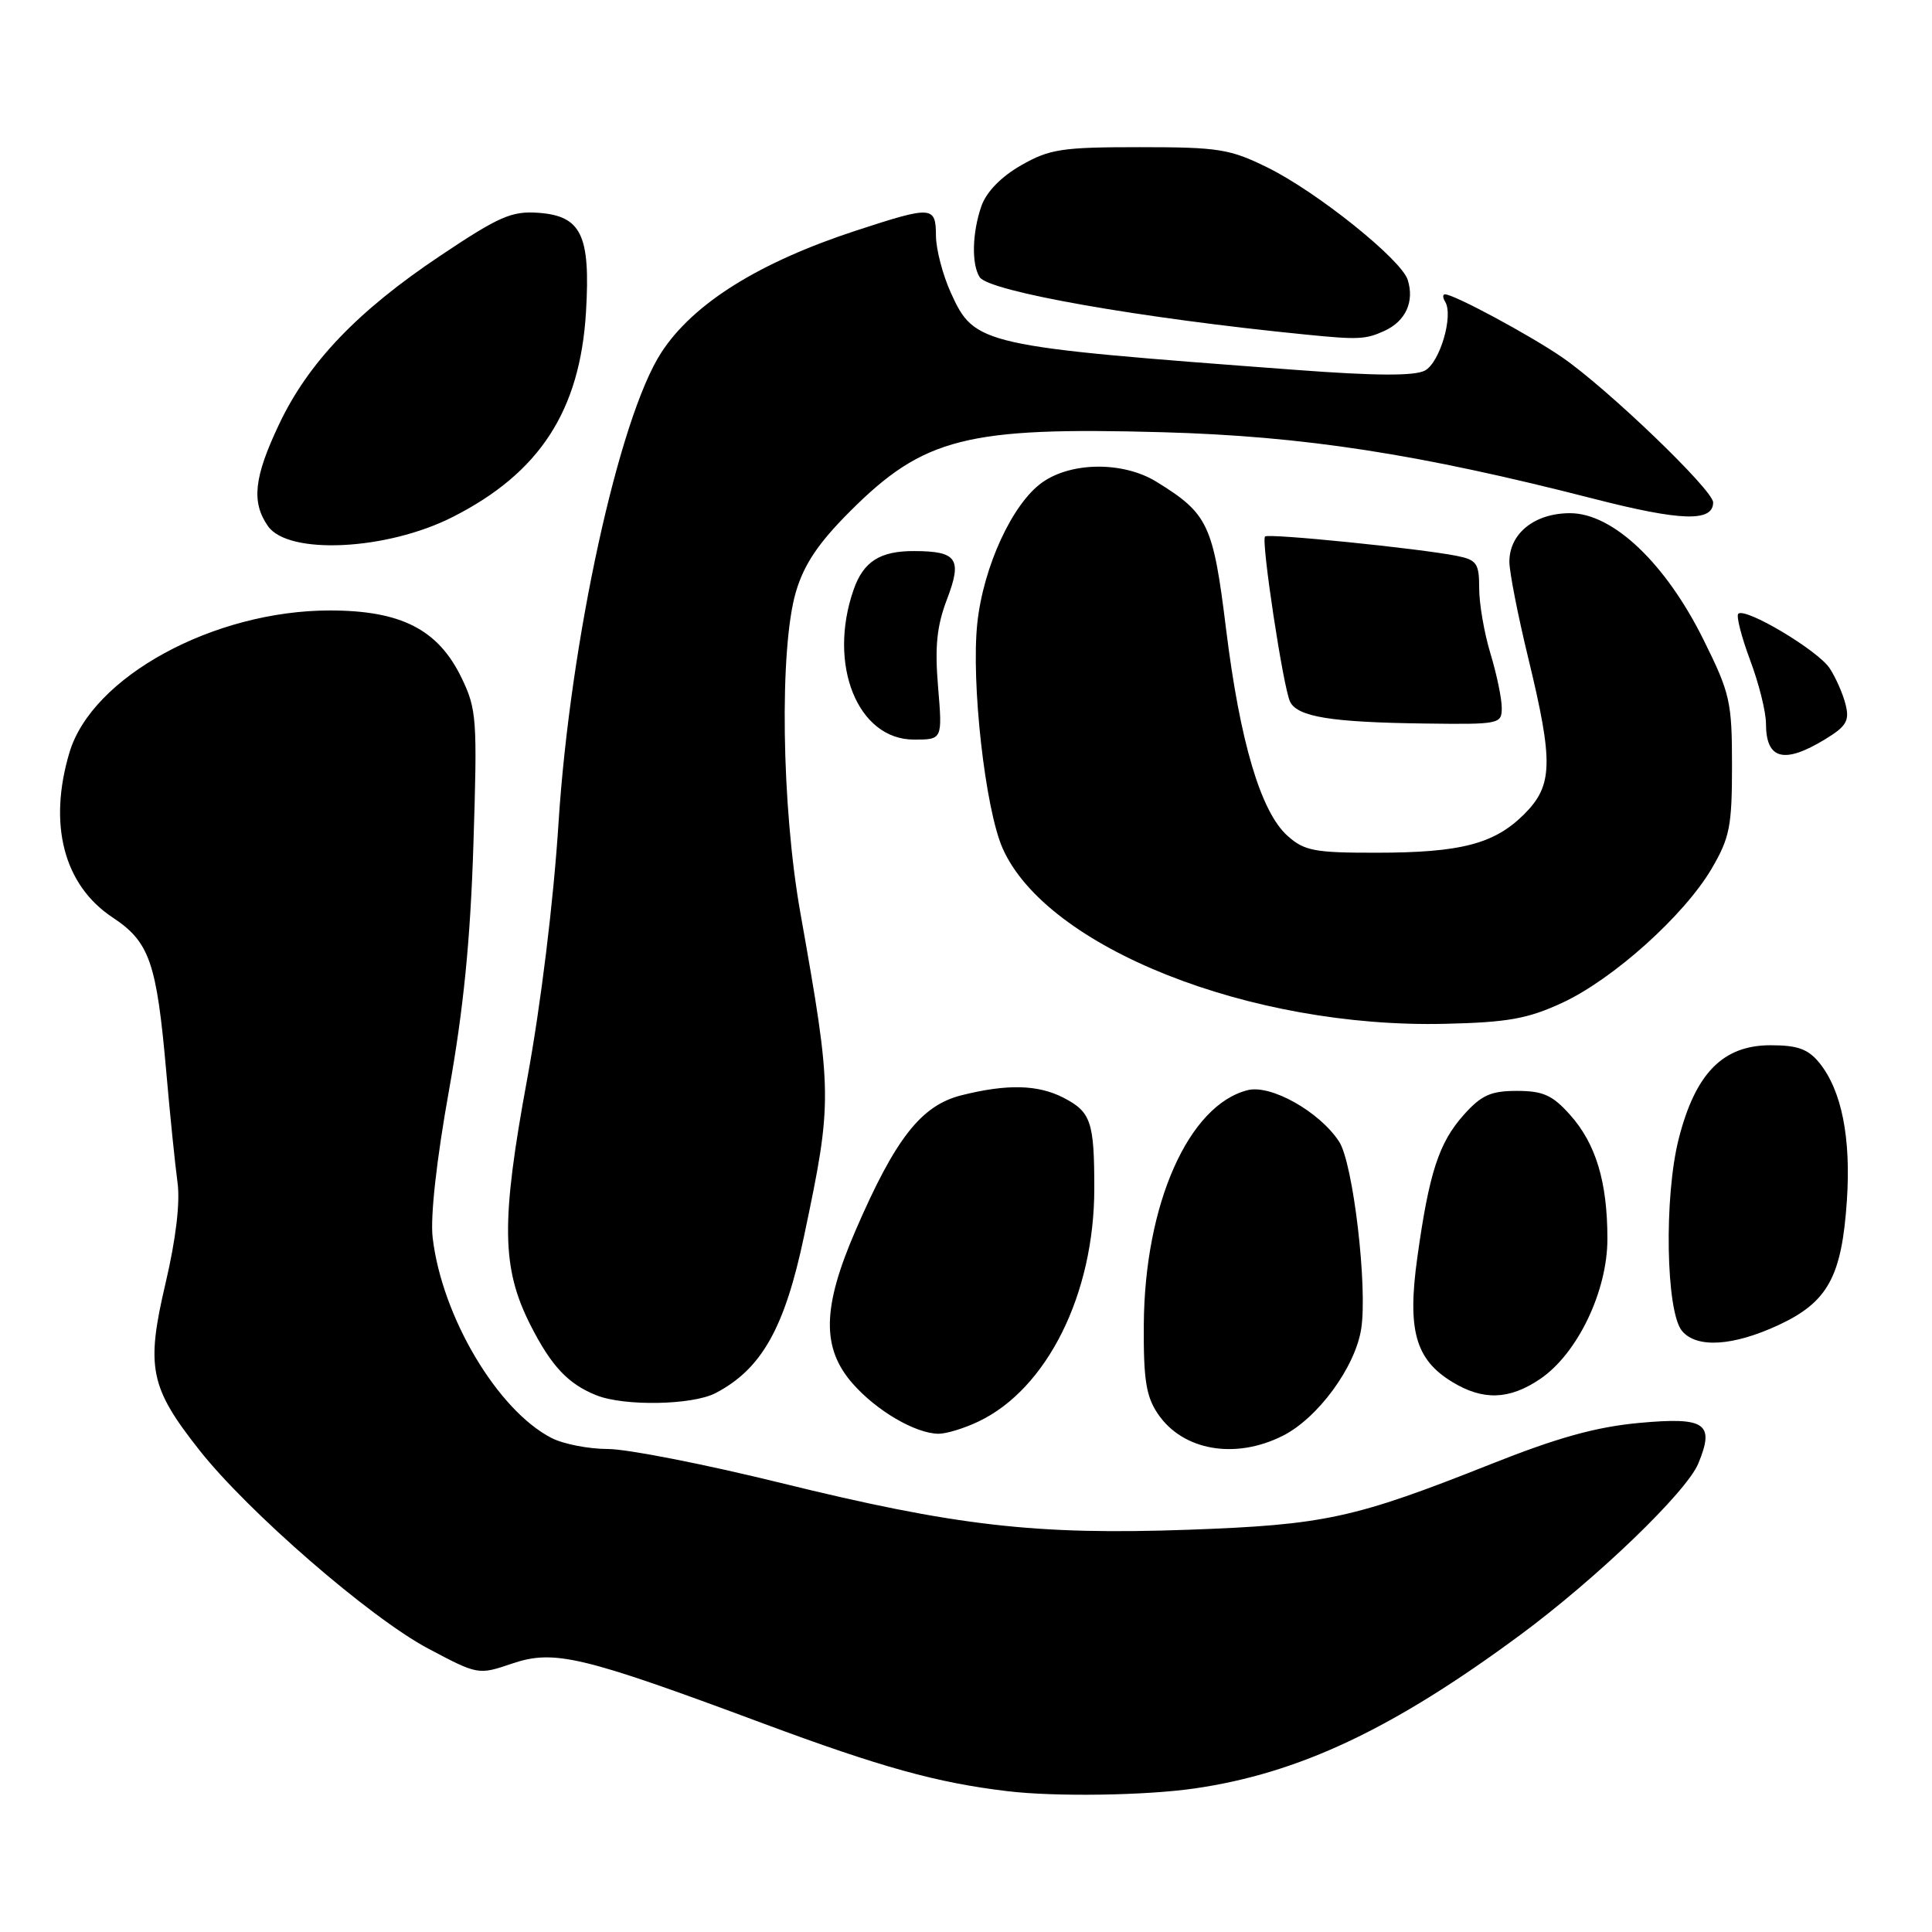 <?xml version="1.0" encoding="UTF-8" standalone="no"?>
<!DOCTYPE svg PUBLIC "-//W3C//DTD SVG 1.1//EN" "http://www.w3.org/Graphics/SVG/1.1/DTD/svg11.dtd" >
<svg xmlns="http://www.w3.org/2000/svg" xmlns:xlink="http://www.w3.org/1999/xlink" version="1.1" viewBox="0 0 256 256">
 <g >
 <path fill="currentColor"
d=" M 158.28 236.98 C 172.12 234.98 184.55 229.12 201.45 216.63 C 211.62 209.11 223.46 197.71 225.03 193.93 C 227.24 188.60 226.00 187.74 217.25 188.54 C 211.49 189.07 206.40 190.48 197.43 194.05 C 179.42 201.20 175.50 202.05 157.45 202.70 C 137.23 203.42 126.62 202.20 103.35 196.47 C 93.36 194.01 83.10 192.00 80.55 192.00 C 77.99 192.00 74.62 191.34 73.06 190.53 C 65.90 186.83 58.56 174.45 57.33 164.00 C 57.00 161.24 57.84 153.70 59.49 144.50 C 61.42 133.70 62.33 124.57 62.73 111.87 C 63.26 95.25 63.17 93.98 61.15 89.80 C 58.05 83.40 53.13 80.89 43.71 80.89 C 28.33 80.89 12.21 89.67 9.21 99.69 C 6.35 109.24 8.45 117.28 14.91 121.56 C 19.82 124.81 20.75 127.49 22.03 142.00 C 22.53 147.78 23.21 154.38 23.52 156.67 C 23.89 159.32 23.31 164.19 21.93 170.06 C 19.32 181.19 19.85 183.83 26.42 192.15 C 32.87 200.33 49.04 214.36 56.73 218.44 C 63.31 221.93 63.39 221.95 67.80 220.45 C 73.42 218.54 77.02 219.39 101.11 228.36 C 116.73 234.17 124.20 236.24 133.50 237.34 C 139.83 238.10 151.78 237.92 158.28 236.98 Z  M 169.97 190.25 C 174.61 187.92 179.55 181.19 180.36 176.12 C 181.24 170.62 179.30 154.11 177.44 151.27 C 174.84 147.30 168.41 143.68 165.33 144.45 C 157.49 146.42 151.67 159.54 151.56 175.50 C 151.51 182.81 151.86 185.04 153.43 187.35 C 156.72 192.21 163.66 193.43 169.97 190.25 Z  M 129.63 188.37 C 138.74 184.05 145.00 171.47 145.00 157.48 C 145.00 148.63 144.56 147.34 140.93 145.46 C 137.54 143.71 133.44 143.61 127.40 145.13 C 122.07 146.47 118.66 150.81 113.38 163.01 C 108.94 173.25 108.84 178.61 112.99 183.34 C 116.16 186.94 121.28 189.94 124.35 189.98 C 125.37 189.99 127.74 189.27 129.63 188.37 Z  M 94.80 184.60 C 100.92 181.41 103.98 175.98 106.55 163.75 C 110.32 145.86 110.31 144.93 106.06 121.00 C 103.54 106.86 103.26 85.86 105.47 78.40 C 106.55 74.76 108.45 71.94 112.63 67.76 C 122.40 57.99 128.08 56.55 154.00 57.27 C 172.77 57.79 188.00 60.14 211.26 66.11 C 222.76 69.06 227.00 69.18 227.00 66.57 C 227.00 64.93 212.93 51.42 206.97 47.33 C 202.63 44.36 192.67 39.00 191.47 39.00 C 191.15 39.00 191.16 39.44 191.49 39.98 C 192.62 41.81 190.79 48.04 188.81 49.10 C 187.44 49.83 182.29 49.81 171.68 49.01 C 129.88 45.89 129.14 45.73 125.99 38.79 C 124.92 36.43 124.03 33.04 124.02 31.25 C 124.00 27.29 123.53 27.26 113.57 30.51 C 100.57 34.75 91.83 40.22 87.61 46.74 C 82.00 55.40 75.56 84.92 74.01 109.00 C 73.34 119.50 71.67 133.10 69.85 143.00 C 66.37 161.87 66.45 168.01 70.28 175.56 C 73.04 181.01 75.28 183.39 79.02 184.88 C 82.72 186.36 91.73 186.19 94.80 184.60 Z  M 204.05 182.74 C 209.01 179.40 213.00 171.10 212.99 164.14 C 212.99 156.60 211.46 151.55 208.04 147.72 C 205.71 145.11 204.46 144.55 201.00 144.55 C 197.54 144.55 196.29 145.11 193.96 147.72 C 190.66 151.41 189.36 155.40 187.80 166.64 C 186.46 176.26 187.55 180.14 192.42 183.11 C 196.50 185.60 199.98 185.49 204.05 182.74 Z  M 235.68 175.57 C 242.20 172.53 244.04 169.17 244.72 159.10 C 245.28 150.76 244.03 144.49 241.08 140.84 C 239.59 139.00 238.19 138.50 234.61 138.50 C 228.30 138.50 224.65 142.21 222.44 150.89 C 220.48 158.57 220.74 173.78 222.87 176.35 C 224.81 178.68 229.63 178.38 235.68 175.57 Z  M 207.00 132.88 C 213.75 129.75 223.14 121.32 226.79 115.12 C 229.20 111.01 229.50 109.49 229.50 101.45 C 229.50 93.01 229.25 91.88 225.77 84.86 C 220.73 74.65 213.73 68.00 208.04 68.00 C 203.34 68.00 200.00 70.68 200.00 74.44 C 200.00 75.78 201.12 81.51 202.50 87.19 C 205.86 101.06 205.78 104.07 201.96 107.89 C 198.01 111.83 193.57 112.99 182.31 112.99 C 174.18 113.00 172.82 112.74 170.60 110.75 C 167.06 107.58 164.30 98.30 162.46 83.35 C 160.75 69.47 160.09 68.07 153.26 63.85 C 148.86 61.13 141.97 61.17 138.08 63.94 C 134.14 66.75 130.30 75.09 129.50 82.56 C 128.66 90.42 130.54 107.17 132.85 112.40 C 138.68 125.57 165.68 136.28 191.50 135.66 C 199.79 135.47 202.44 134.99 207.00 132.88 Z  M 241.85 97.95 C 244.66 96.24 245.09 95.50 244.55 93.35 C 244.20 91.94 243.25 89.78 242.44 88.55 C 240.89 86.18 231.24 80.43 230.33 81.33 C 230.04 81.62 230.75 84.38 231.90 87.47 C 233.06 90.55 234.00 94.33 234.00 95.87 C 234.00 100.65 236.39 101.28 241.85 97.95 Z  M 124.30 91.02 C 123.85 85.67 124.13 82.96 125.48 79.41 C 127.52 74.07 126.83 73.04 121.18 73.02 C 116.62 72.99 114.41 74.40 113.11 78.13 C 109.64 88.06 113.64 98.00 121.10 98.00 C 124.88 98.00 124.88 98.00 124.30 91.02 Z  M 198.99 93.75 C 198.98 92.51 198.31 89.29 197.49 86.59 C 196.67 83.89 196.00 80.01 196.00 77.97 C 196.00 74.65 195.68 74.19 193.05 73.66 C 188.16 72.68 168.02 70.64 167.62 71.09 C 167.09 71.69 170.05 91.22 170.95 93.00 C 171.96 94.99 176.40 95.71 188.75 95.87 C 198.75 96.00 199.00 95.95 198.99 93.75 Z  M 59.97 68.51 C 71.51 62.67 76.87 54.42 77.65 41.30 C 78.25 31.16 77.03 28.62 71.37 28.20 C 67.80 27.94 66.15 28.66 58.35 33.88 C 47.38 41.21 40.83 48.06 36.96 56.26 C 33.65 63.25 33.29 66.54 35.51 69.72 C 38.21 73.57 51.26 72.93 59.97 68.51 Z  M 183.43 43.85 C 186.26 42.56 187.44 39.97 186.53 37.08 C 185.67 34.38 174.55 25.46 168.00 22.22 C 162.98 19.74 161.50 19.50 151.00 19.50 C 140.68 19.50 139.07 19.75 135.29 21.91 C 132.65 23.42 130.70 25.43 130.04 27.31 C 128.82 30.82 128.71 35.00 129.81 36.72 C 131.01 38.62 151.12 42.16 173.00 44.33 C 179.98 45.03 180.95 44.98 183.43 43.85 Z "/>
</g>
</svg>